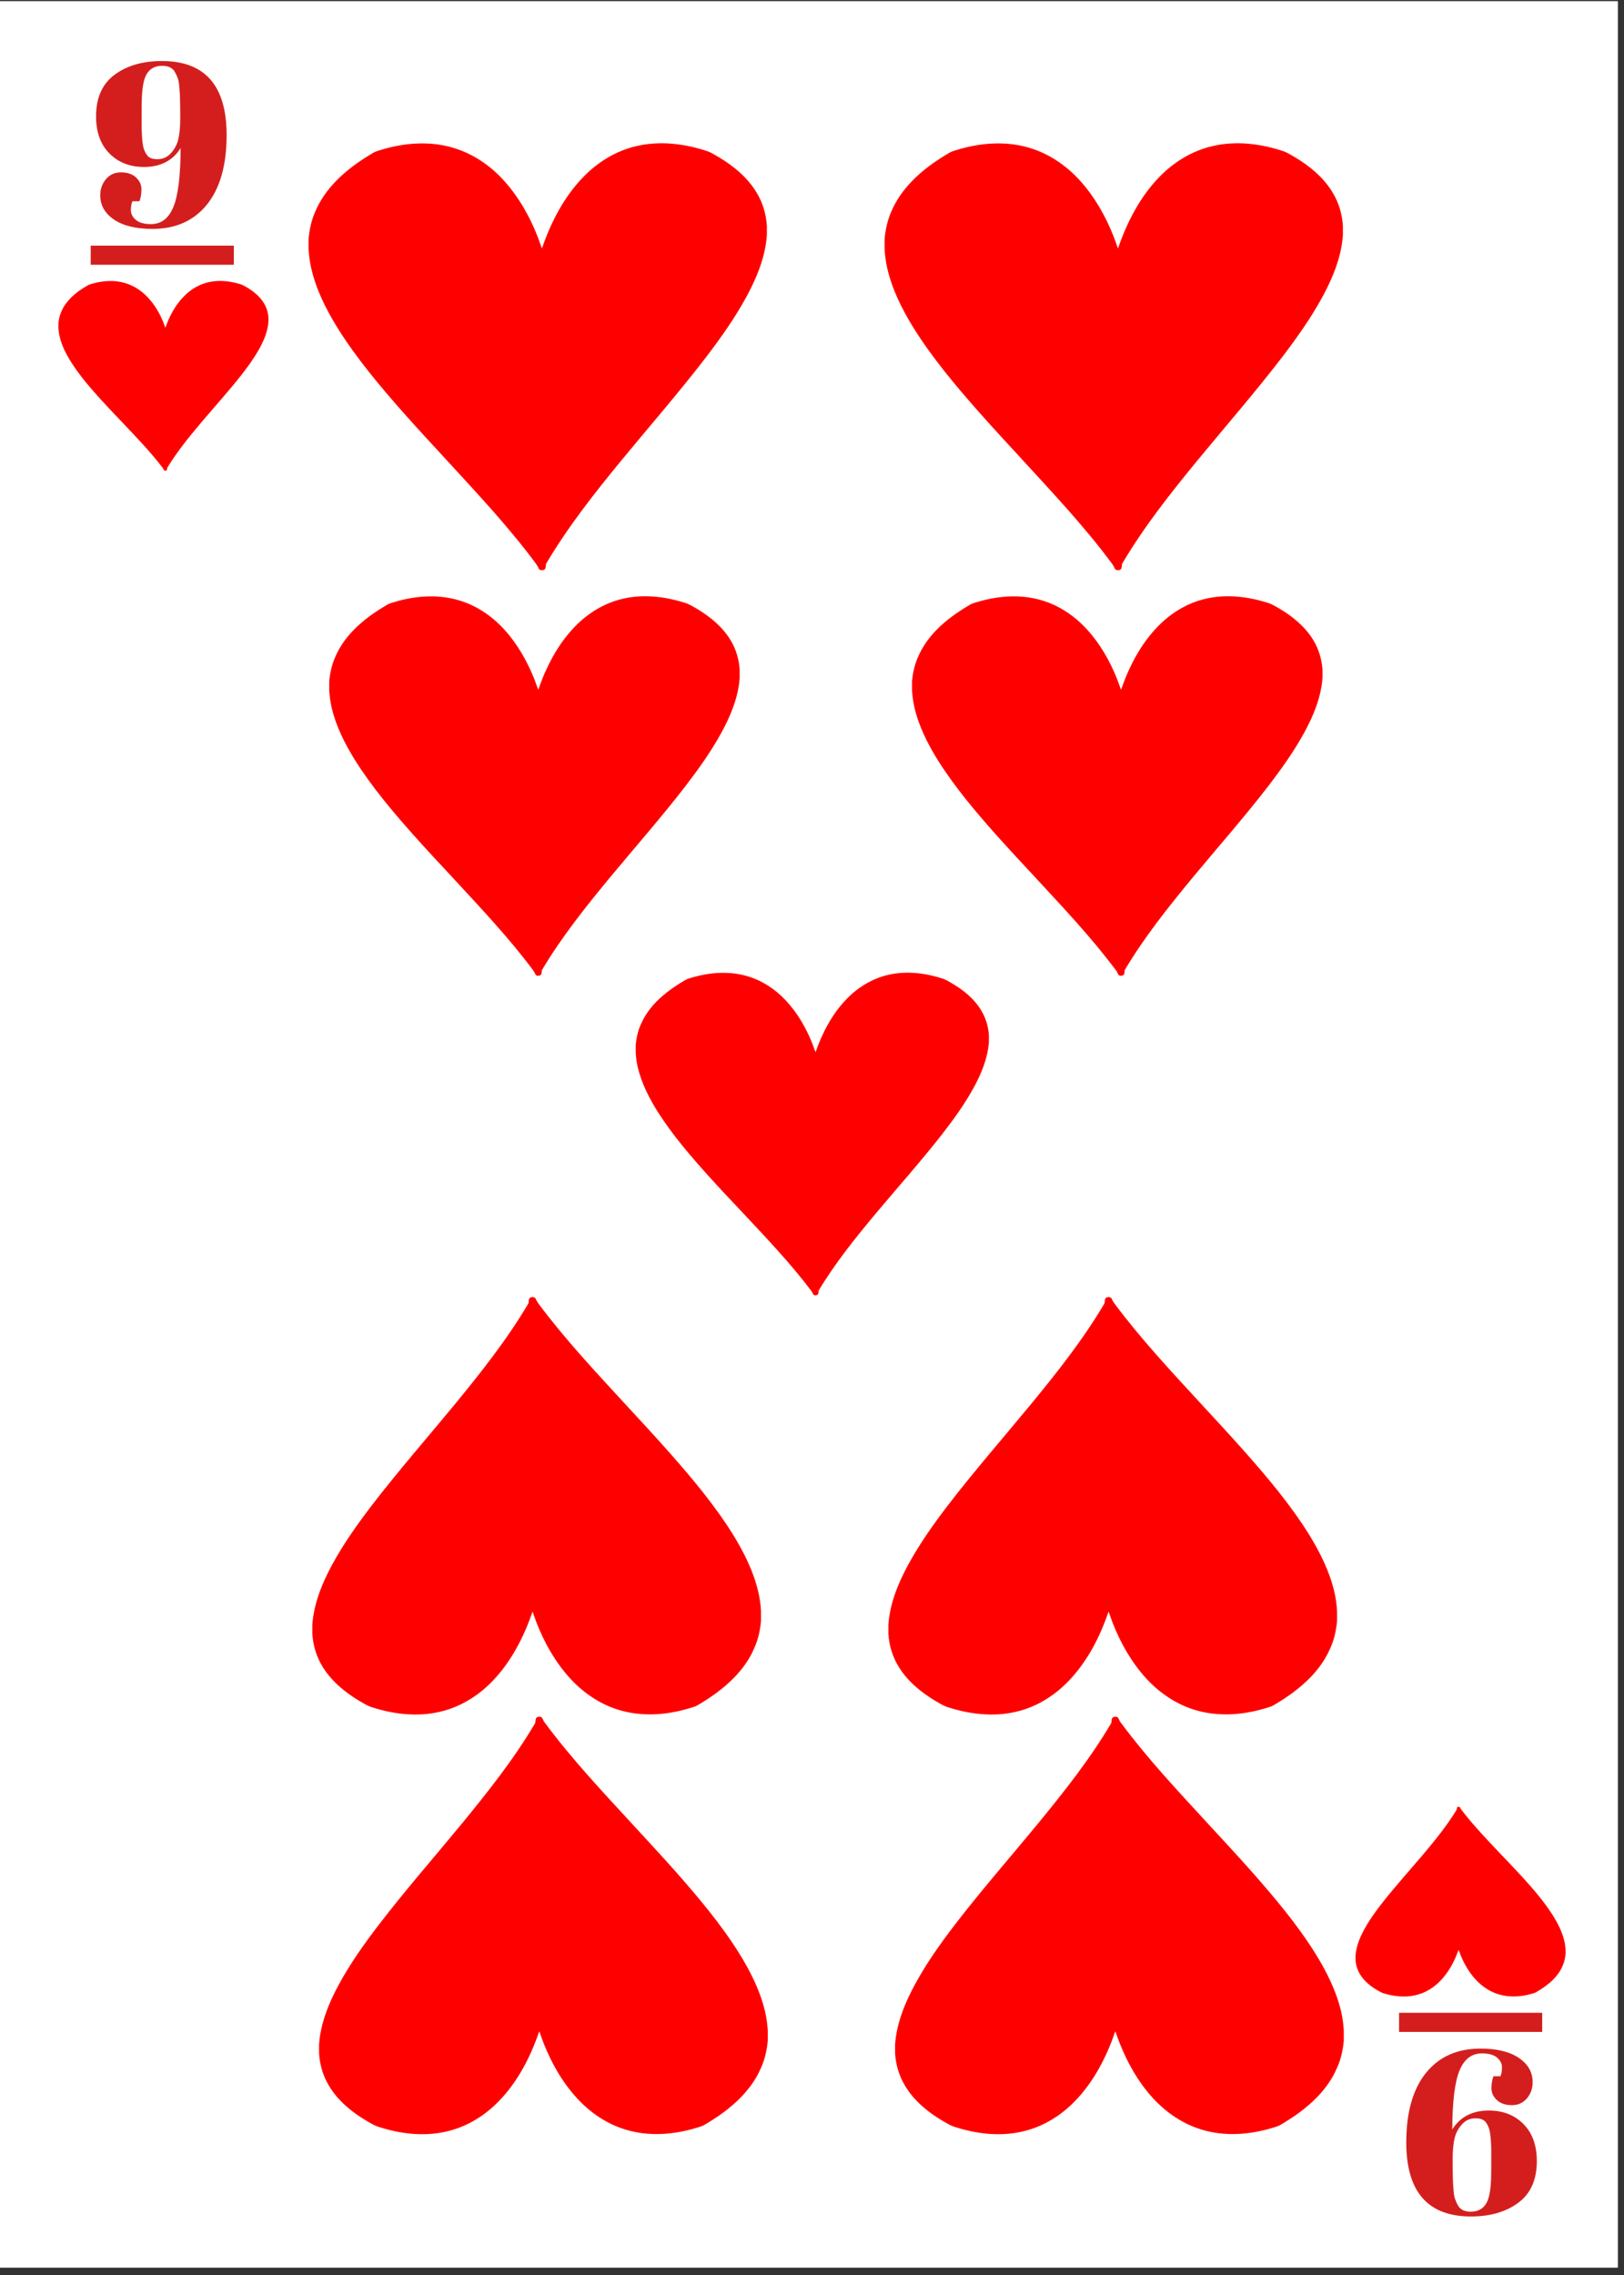 <svg xmlns="http://www.w3.org/2000/svg" xmlns:xlink="http://www.w3.org/1999/xlink" width="170" zoomAndPan="magnify" viewBox="0 0 127.5 178.5" height="238" preserveAspectRatio="xMidYMid meet" version="1.0"><rect x="0" y="0" width="127.5" height="178.5" fill="#333333" stroke="none"/><defs><g/><clipPath id="id1"><path d="M 0 0.098 L 127 0.098 L 127 177.902 L 0 177.902 Z M 0 0.098 " clip-rule="nonzero"/></clipPath><clipPath id="id2"><path d="M 4.582 22 L 21.082 22 L 21.082 36.945 L 4.582 36.945 Z M 4.582 22 " clip-rule="nonzero"/></clipPath><clipPath id="id3"><path d="M 106.418 141.746 L 122.918 141.746 L 122.918 156.746 L 106.418 156.746 Z M 106.418 141.746 " clip-rule="nonzero"/></clipPath><clipPath id="id4"><path d="M 70.262 134.664 L 105.512 134.664 L 105.512 167.664 L 70.262 167.664 Z M 70.262 134.664 " clip-rule="nonzero"/></clipPath><clipPath id="id5"><path d="M 69.441 11.023 L 105.441 11.023 L 105.441 44.773 L 69.441 44.773 Z M 69.441 11.023 " clip-rule="nonzero"/></clipPath><clipPath id="id6"><path d="M 24.215 11.023 L 60.215 11.023 L 60.215 44.773 L 24.215 44.773 Z M 24.215 11.023 " clip-rule="nonzero"/></clipPath><clipPath id="id7"><path d="M 25.039 134.664 L 60.289 134.664 L 60.289 167.664 L 25.039 167.664 Z M 25.039 134.664 " clip-rule="nonzero"/></clipPath><clipPath id="id8"><path d="M 25.836 46.59 L 58.086 46.59 L 58.086 76.59 L 25.836 76.59 Z M 25.836 46.59 " clip-rule="nonzero"/></clipPath><clipPath id="id9"><path d="M 71.59 46.59 L 103.84 46.59 L 103.84 76.59 L 71.59 76.59 Z M 71.59 46.59 " clip-rule="nonzero"/></clipPath><clipPath id="id10"><path d="M 49.898 76.156 L 77.648 76.156 L 77.648 101.656 L 49.898 101.656 Z M 49.898 76.156 " clip-rule="nonzero"/></clipPath><clipPath id="id11"><path d="M 24.508 101.738 L 59.758 101.738 L 59.758 134.738 L 24.508 134.738 Z M 24.508 101.738 " clip-rule="nonzero"/></clipPath><clipPath id="id12"><path d="M 69.734 101.738 L 104.984 101.738 L 104.984 134.738 L 69.734 134.738 Z M 69.734 101.738 " clip-rule="nonzero"/></clipPath></defs><g clip-path="url(#id1)"><path fill="#ffffff" d="M 0 0.098 L 127.5 0.098 L 127.5 186.098 L 0 186.098 Z M 0 0.098 " fill-opacity="1" fill-rule="nonzero"/><path fill="#ffffff" d="M 0 0.098 L 127.5 0.098 L 127.5 178.598 L 0 178.598 Z M 0 0.098 " fill-opacity="1" fill-rule="nonzero"/><path fill="#ffffff" d="M 0 0.098 L 127.5 0.098 L 127.5 178.598 L 0 178.598 Z M 0 0.098 " fill-opacity="1" fill-rule="nonzero"/><path fill="#ffffff" d="M 0 0.098 L 127.5 0.098 L 127.5 178.598 L 0 178.598 Z M 0 0.098 " fill-opacity="1" fill-rule="nonzero"/></g><path fill="#d41e1e" d="M 7.121 19.273 L 18.359 19.273 L 18.359 20.773 L 7.121 20.773 Z M 7.121 19.273 " fill-opacity="1" fill-rule="nonzero"/><g fill="#d41e1e" fill-opacity="1"><g transform="translate(7.12, 17.773)"><g><path d="M 10.672 -7.172 C 10.672 -4.816 10.156 -3 9.125 -1.719 C 8.094 -0.445 6.664 0.188 4.844 0.188 C 3.562 0.188 2.555 -0.055 1.828 -0.547 C 1.109 -1.035 0.75 -1.672 0.75 -2.453 C 0.75 -2.93 0.895 -3.348 1.188 -3.703 C 1.488 -4.066 1.883 -4.25 2.375 -4.25 C 2.875 -4.25 3.266 -4.117 3.547 -3.859 C 3.836 -3.598 3.984 -3.285 3.984 -2.922 C 3.984 -2.566 3.93 -2.254 3.828 -1.984 L 3.281 -1.984 C 3.195 -1.805 3.156 -1.57 3.156 -1.281 C 3.156 -1 3.285 -0.742 3.547 -0.516 C 3.816 -0.297 4.207 -0.188 4.719 -0.188 C 5.531 -0.188 6.117 -0.629 6.484 -1.516 C 6.859 -2.398 7.051 -3.945 7.062 -6.156 C 6.438 -5.164 5.477 -4.672 4.188 -4.672 C 3.082 -4.672 2.176 -5.023 1.469 -5.734 C 0.77 -6.441 0.422 -7.41 0.422 -8.641 C 0.422 -10.098 0.906 -11.188 1.875 -11.906 C 2.844 -12.625 4.082 -12.984 5.594 -12.984 C 8.977 -12.984 10.672 -11.047 10.672 -7.172 Z M 5.234 -5.281 C 5.648 -5.281 6 -5.43 6.281 -5.734 C 6.57 -6.047 6.77 -6.41 6.875 -6.828 C 6.977 -7.254 7.031 -7.805 7.031 -8.484 C 7.031 -9.16 7.023 -9.629 7.016 -9.891 C 7.016 -10.148 7 -10.457 6.969 -10.812 C 6.945 -11.176 6.906 -11.441 6.844 -11.609 C 6.789 -11.773 6.711 -11.945 6.609 -12.125 C 6.43 -12.445 6.098 -12.609 5.609 -12.609 C 5.055 -12.609 4.648 -12.391 4.391 -11.953 C 4.18 -11.598 4.055 -10.988 4.016 -10.125 C 4.004 -9.812 4 -9.395 4 -8.875 C 4 -8.363 4 -7.969 4 -7.688 C 4.008 -7.406 4.023 -7.109 4.047 -6.797 C 4.078 -6.492 4.117 -6.258 4.172 -6.094 C 4.223 -5.938 4.297 -5.785 4.391 -5.641 C 4.547 -5.398 4.828 -5.281 5.234 -5.281 Z M 5.234 -5.281 "/></g></g></g><path fill="#d41e1e" d="M 121.078 159.426 L 109.84 159.426 L 109.84 157.926 L 121.078 157.926 Z M 121.078 159.426 " fill-opacity="1" fill-rule="nonzero"/><g fill="#d41e1e" fill-opacity="1"><g transform="translate(121.078, 160.924)"><g><path d="M -10.672 7.172 C -10.672 4.816 -10.156 3 -9.125 1.719 C -8.094 0.445 -6.664 -0.188 -4.844 -0.188 C -3.562 -0.188 -2.555 0.055 -1.828 0.547 C -1.109 1.035 -0.75 1.672 -0.75 2.453 C -0.75 2.93 -0.895 3.348 -1.188 3.703 C -1.488 4.066 -1.883 4.25 -2.375 4.25 C -2.875 4.25 -3.266 4.117 -3.547 3.859 C -3.836 3.598 -3.984 3.285 -3.984 2.922 C -3.984 2.566 -3.93 2.254 -3.828 1.984 L -3.281 1.984 C -3.195 1.805 -3.156 1.57 -3.156 1.281 C -3.156 1 -3.285 0.742 -3.547 0.516 C -3.816 0.297 -4.207 0.188 -4.719 0.188 C -5.531 0.188 -6.117 0.629 -6.484 1.516 C -6.859 2.398 -7.051 3.945 -7.062 6.156 C -6.438 5.164 -5.477 4.672 -4.188 4.672 C -3.082 4.672 -2.176 5.023 -1.469 5.734 C -0.77 6.441 -0.422 7.41 -0.422 8.641 C -0.422 10.098 -0.906 11.188 -1.875 11.906 C -2.844 12.625 -4.082 12.984 -5.594 12.984 C -8.977 12.984 -10.672 11.047 -10.672 7.172 Z M -5.234 5.281 C -5.648 5.281 -6 5.43 -6.281 5.734 C -6.57 6.047 -6.77 6.41 -6.875 6.828 C -6.977 7.254 -7.031 7.805 -7.031 8.484 C -7.031 9.16 -7.023 9.629 -7.016 9.891 C -7.016 10.148 -7 10.457 -6.969 10.812 C -6.945 11.176 -6.906 11.441 -6.844 11.609 C -6.789 11.773 -6.711 11.945 -6.609 12.125 C -6.43 12.445 -6.098 12.609 -5.609 12.609 C -5.055 12.609 -4.648 12.391 -4.391 11.953 C -4.18 11.598 -4.055 10.988 -4.016 10.125 C -4.004 9.812 -4 9.395 -4 8.875 C -4 8.363 -4 7.969 -4 7.688 C -4.008 7.406 -4.023 7.109 -4.047 6.797 C -4.078 6.492 -4.117 6.258 -4.172 6.094 C -4.223 5.938 -4.297 5.785 -4.391 5.641 C -4.547 5.398 -4.828 5.281 -5.234 5.281 Z M -5.234 5.281 "/></g></g></g><g clip-path="url(#id2)"><path fill="#ff0000" d="M 20.711 23.773 C 20.387 23.242 19.883 22.84 19.344 22.527 C 19.215 22.457 19.086 22.375 18.953 22.324 C 18.129 22.059 17.23 21.945 16.379 22.141 C 15.645 22.305 14.977 22.703 14.457 23.234 C 13.766 23.926 13.301 24.805 12.984 25.715 C 12.926 25.578 12.883 25.438 12.828 25.301 C 12.539 24.586 12.137 23.898 11.602 23.332 C 11.109 22.809 10.488 22.398 9.789 22.199 C 8.98 21.965 8.109 22.02 7.305 22.242 C 7.168 22.285 7.02 22.309 6.895 22.387 C 6.41 22.66 5.949 22.98 5.555 23.375 C 5.254 23.68 4.996 24.031 4.828 24.422 C 4.688 24.723 4.617 25.047 4.586 25.375 L 4.586 25.734 C 4.602 25.957 4.629 26.18 4.68 26.398 C 4.855 27.141 5.211 27.828 5.621 28.469 C 6.297 29.523 7.125 30.477 7.969 31.406 C 8.5 31.988 9.047 32.559 9.594 33.133 C 10.688 34.289 11.797 35.434 12.762 36.695 C 12.805 36.746 12.836 36.801 12.859 36.859 C 12.887 36.945 13.004 36.945 13.07 36.91 C 13.148 36.855 13.098 36.746 13.148 36.676 C 13.926 35.402 14.875 34.246 15.836 33.105 C 16.855 31.906 17.91 30.738 18.887 29.504 C 19.418 28.828 19.926 28.137 20.344 27.391 C 20.715 26.727 21.02 26.008 21.074 25.246 L 21.074 24.926 C 21.047 24.52 20.93 24.117 20.711 23.773 Z M 20.711 23.773 " fill-opacity="1" fill-rule="nonzero"/></g><g clip-path="url(#id3)"><path fill="#ff0000" d="M 106.785 154.922 C 107.109 155.453 107.613 155.855 108.152 156.168 C 108.281 156.238 108.41 156.316 108.543 156.371 C 109.367 156.637 110.266 156.746 111.117 156.551 C 111.852 156.387 112.52 155.988 113.039 155.461 C 113.73 154.766 114.195 153.891 114.512 152.98 C 114.57 153.117 114.613 153.254 114.668 153.391 C 114.957 154.109 115.359 154.793 115.895 155.363 C 116.387 155.883 117.008 156.293 117.707 156.492 C 118.516 156.727 119.387 156.676 120.191 156.453 C 120.328 156.41 120.477 156.383 120.602 156.309 C 121.086 156.031 121.547 155.711 121.941 155.316 C 122.242 155.016 122.5 154.664 122.668 154.27 C 122.809 153.973 122.879 153.648 122.91 153.32 L 122.91 152.961 C 122.895 152.738 122.867 152.516 122.816 152.297 C 122.641 151.555 122.285 150.867 121.875 150.223 C 121.199 149.168 120.371 148.215 119.527 147.285 C 118.996 146.703 118.449 146.133 117.902 145.562 C 116.809 144.406 115.699 143.258 114.734 141.996 C 114.691 141.945 114.66 141.891 114.637 141.832 C 114.609 141.75 114.492 141.746 114.426 141.785 C 114.348 141.836 114.398 141.949 114.348 142.016 C 113.57 143.289 112.621 144.449 111.66 145.586 C 110.641 146.789 109.586 147.957 108.609 149.191 C 108.078 149.863 107.57 150.555 107.152 151.305 C 106.781 151.965 106.477 152.688 106.422 153.449 L 106.422 153.77 C 106.449 154.176 106.566 154.574 106.785 154.922 Z M 106.785 154.922 " fill-opacity="1" fill-rule="nonzero"/></g><g clip-path="url(#id4)"><path fill="#ff0000" d="M 71.051 163.645 C 71.746 164.816 72.824 165.703 73.973 166.387 C 74.25 166.543 74.52 166.719 74.809 166.832 C 76.57 167.422 78.488 167.664 80.305 167.234 C 81.875 166.875 83.301 165.996 84.414 164.836 C 85.891 163.309 86.879 161.375 87.562 159.379 C 87.68 159.676 87.773 159.984 87.895 160.281 C 88.516 161.863 89.367 163.367 90.512 164.617 C 91.562 165.766 92.895 166.668 94.383 167.105 C 96.113 167.621 97.973 167.504 99.695 167.016 C 99.988 166.922 100.301 166.863 100.566 166.699 C 101.602 166.09 102.59 165.387 103.43 164.52 C 104.07 163.852 104.621 163.082 104.98 162.219 C 105.281 161.559 105.43 160.848 105.5 160.125 L 105.5 159.332 C 105.473 158.844 105.41 158.355 105.301 157.875 C 104.926 156.238 104.164 154.727 103.293 153.312 C 101.844 150.992 100.078 148.895 98.273 146.852 C 97.137 145.57 95.969 144.316 94.805 143.055 C 92.469 140.516 90.098 137.992 88.035 135.215 C 87.945 135.102 87.875 134.98 87.824 134.852 C 87.766 134.672 87.516 134.664 87.379 134.746 C 87.207 134.863 87.32 135.105 87.207 135.258 C 85.547 138.059 83.52 140.609 81.465 143.113 C 79.289 145.754 77.035 148.324 74.945 151.043 C 73.816 152.523 72.73 154.047 71.84 155.688 C 71.047 157.148 70.395 158.734 70.273 160.406 L 70.273 161.113 C 70.332 162.004 70.586 162.887 71.051 163.645 Z M 71.051 163.645 " fill-opacity="1" fill-rule="nonzero"/></g><g clip-path="url(#id5)"><path fill="#ff0000" d="M 104.641 15.133 C 103.93 13.938 102.828 13.031 101.652 12.328 C 101.371 12.168 101.094 11.992 100.797 11.875 C 99 11.273 97.043 11.023 95.188 11.465 C 93.586 11.832 92.129 12.73 90.988 13.918 C 89.484 15.48 88.473 17.453 87.773 19.5 C 87.652 19.195 87.559 18.879 87.438 18.574 C 86.801 16.957 85.93 15.422 84.762 14.141 C 83.691 12.965 82.328 12.043 80.809 11.598 C 79.039 11.066 77.141 11.188 75.383 11.688 C 75.082 11.781 74.762 11.844 74.492 12.012 C 73.434 12.633 72.422 13.352 71.57 14.242 C 70.914 14.926 70.352 15.711 69.98 16.594 C 69.676 17.27 69.523 17.996 69.449 18.734 L 69.449 19.543 C 69.48 20.047 69.547 20.547 69.656 21.039 C 70.039 22.707 70.816 24.258 71.707 25.703 C 73.188 28.074 74.992 30.219 76.836 32.309 C 77.996 33.621 79.188 34.902 80.375 36.191 C 82.762 38.793 85.184 41.371 87.293 44.211 C 87.383 44.328 87.453 44.449 87.508 44.582 C 87.566 44.77 87.824 44.773 87.961 44.691 C 88.137 44.574 88.02 44.32 88.137 44.168 C 89.832 41.305 91.902 38.695 94.004 36.133 C 96.227 33.434 98.527 30.801 100.66 28.023 C 101.816 26.508 102.922 24.953 103.836 23.273 C 104.645 21.781 105.309 20.16 105.43 18.449 L 105.43 17.723 C 105.371 16.812 105.113 15.91 104.641 15.133 Z M 104.641 15.133 " fill-opacity="1" fill-rule="nonzero"/></g><g clip-path="url(#id6)"><path fill="#ff0000" d="M 59.414 15.133 C 58.703 13.938 57.602 13.031 56.426 12.328 C 56.145 12.168 55.871 11.992 55.574 11.875 C 53.773 11.273 51.816 11.023 49.961 11.465 C 48.359 11.832 46.902 12.73 45.766 13.918 C 44.258 15.48 43.246 17.453 42.547 19.5 C 42.426 19.195 42.332 18.879 42.211 18.574 C 41.578 16.957 40.703 15.422 39.535 14.141 C 38.465 12.965 37.102 12.043 35.582 11.598 C 33.812 11.066 31.914 11.188 30.156 11.688 C 29.855 11.781 29.535 11.844 29.266 12.012 C 28.211 12.633 27.199 13.352 26.344 14.242 C 25.688 14.926 25.125 15.711 24.754 16.594 C 24.449 17.27 24.297 17.996 24.227 18.734 L 24.227 19.543 C 24.258 20.047 24.32 20.547 24.434 21.039 C 24.812 22.707 25.594 24.258 26.484 25.703 C 27.961 28.074 29.766 30.219 31.609 32.309 C 32.77 33.621 33.961 34.902 35.148 36.191 C 37.539 38.793 39.957 41.371 42.066 44.211 C 42.156 44.328 42.23 44.449 42.281 44.582 C 42.34 44.77 42.598 44.773 42.738 44.691 C 42.914 44.574 42.797 44.32 42.914 44.168 C 44.609 41.305 46.676 38.695 48.777 36.133 C 51 33.434 53.301 30.801 55.434 28.023 C 56.59 26.508 57.695 24.953 58.609 23.273 C 59.418 21.781 60.086 20.16 60.207 18.449 L 60.207 17.723 C 60.148 16.812 59.887 15.91 59.414 15.133 Z M 59.414 15.133 " fill-opacity="1" fill-rule="nonzero"/></g><g clip-path="url(#id7)"><path fill="#ff0000" d="M 25.824 163.645 C 26.52 164.816 27.598 165.703 28.75 166.387 C 29.027 166.543 29.293 166.719 29.586 166.832 C 31.348 167.422 33.262 167.664 35.082 167.234 C 36.648 166.875 38.074 165.996 39.188 164.836 C 40.664 163.309 41.656 161.375 42.336 159.379 C 42.457 159.676 42.547 159.984 42.668 160.281 C 43.289 161.863 44.141 163.367 45.289 164.617 C 46.336 165.766 47.668 166.668 49.156 167.105 C 50.887 167.621 52.746 167.504 54.469 167.016 C 54.762 166.922 55.074 166.863 55.34 166.699 C 56.375 166.09 57.367 165.387 58.203 164.52 C 58.844 163.852 59.395 163.082 59.758 162.219 C 60.055 161.559 60.207 160.848 60.277 160.125 L 60.277 159.332 C 60.246 158.844 60.184 158.355 60.074 157.875 C 59.699 156.238 58.938 154.727 58.066 153.312 C 56.617 150.992 54.852 148.895 53.047 146.852 C 51.91 145.57 50.742 144.316 49.582 143.055 C 47.242 140.516 44.875 137.992 42.809 135.215 C 42.719 135.102 42.648 134.98 42.598 134.852 C 42.539 134.672 42.289 134.664 42.152 134.746 C 41.98 134.863 42.094 135.105 41.98 135.258 C 40.32 138.059 38.293 140.609 36.238 143.113 C 34.062 145.754 31.809 148.324 29.723 151.043 C 28.59 152.523 27.508 154.047 26.613 155.688 C 25.82 157.148 25.168 158.734 25.051 160.406 L 25.051 161.113 C 25.105 162.004 25.363 162.887 25.824 163.645 Z M 25.824 163.645 " fill-opacity="1" fill-rule="nonzero"/></g><g clip-path="url(#id8)"><path fill="#ff0000" d="M 57.363 50.242 C 56.727 49.18 55.738 48.375 54.688 47.75 C 54.434 47.609 54.188 47.453 53.922 47.348 C 52.312 46.812 50.559 46.59 48.895 46.98 C 47.461 47.309 46.156 48.105 45.137 49.164 C 43.789 50.551 42.883 52.309 42.258 54.125 C 42.148 53.852 42.066 53.574 41.957 53.301 C 41.387 51.867 40.605 50.5 39.559 49.359 C 38.602 48.316 37.379 47.496 36.02 47.098 C 34.434 46.629 32.734 46.734 31.16 47.18 C 30.891 47.266 30.605 47.316 30.363 47.469 C 29.418 48.023 28.512 48.66 27.746 49.449 C 27.156 50.059 26.652 50.758 26.324 51.543 C 26.051 52.141 25.914 52.789 25.848 53.445 L 25.848 54.164 C 25.875 54.609 25.934 55.055 26.031 55.492 C 26.375 56.977 27.07 58.352 27.871 59.641 C 29.195 61.746 30.809 63.652 32.461 65.512 C 33.5 66.676 34.566 67.816 35.633 68.961 C 37.77 71.273 39.938 73.566 41.828 76.09 C 41.906 76.191 41.973 76.301 42.02 76.418 C 42.074 76.586 42.301 76.59 42.426 76.516 C 42.586 76.41 42.48 76.188 42.586 76.051 C 44.102 73.508 45.957 71.188 47.836 68.91 C 49.828 66.508 51.891 64.172 53.797 61.703 C 54.832 60.355 55.824 58.973 56.641 57.477 C 57.367 56.152 57.965 54.711 58.07 53.188 L 58.07 52.547 C 58.02 51.738 57.785 50.934 57.363 50.242 Z M 57.363 50.242 " fill-opacity="1" fill-rule="nonzero"/></g><g clip-path="url(#id9)"><path fill="#ff0000" d="M 103.117 50.242 C 102.48 49.18 101.496 48.375 100.445 47.75 C 100.191 47.609 99.945 47.453 99.68 47.348 C 98.066 46.812 96.316 46.59 94.652 46.98 C 93.219 47.309 91.91 48.105 90.895 49.164 C 89.543 50.551 88.637 52.309 88.012 54.125 C 87.902 53.852 87.82 53.574 87.711 53.301 C 87.145 51.867 86.363 50.5 85.312 49.359 C 84.355 48.316 83.137 47.496 81.773 47.098 C 80.191 46.629 78.492 46.734 76.914 47.18 C 76.645 47.266 76.359 47.316 76.117 47.469 C 75.172 48.023 74.266 48.66 73.5 49.449 C 72.91 50.059 72.41 50.758 72.078 51.543 C 71.805 52.141 71.668 52.789 71.602 53.445 L 71.602 54.164 C 71.633 54.609 71.688 55.055 71.789 55.492 C 72.129 56.977 72.828 58.352 73.625 59.641 C 74.949 61.746 76.566 63.652 78.215 65.512 C 79.258 66.676 80.324 67.816 81.387 68.961 C 83.527 71.273 85.691 73.566 87.582 76.09 C 87.664 76.191 87.727 76.301 87.773 76.418 C 87.828 76.586 88.059 76.59 88.184 76.516 C 88.34 76.41 88.234 76.188 88.34 76.051 C 89.859 73.508 91.711 71.188 93.59 68.91 C 95.582 66.508 97.645 64.172 99.555 61.703 C 100.59 60.355 101.578 58.973 102.398 57.477 C 103.121 56.152 103.719 54.711 103.828 53.188 L 103.828 52.547 C 103.773 51.738 103.539 50.934 103.117 50.242 Z M 103.117 50.242 " fill-opacity="1" fill-rule="nonzero"/></g><g clip-path="url(#id10)"><path fill="#ff0000" d="M 77.023 79.262 C 76.477 78.355 75.629 77.672 74.723 77.145 C 74.504 77.023 74.293 76.887 74.066 76.801 C 72.68 76.344 71.172 76.156 69.738 76.488 C 68.508 76.77 67.383 77.445 66.508 78.344 C 65.344 79.523 64.566 81.016 64.027 82.559 C 63.934 82.328 63.863 82.094 63.77 81.863 C 63.281 80.641 62.605 79.477 61.707 78.512 C 60.883 77.625 59.832 76.926 58.66 76.59 C 57.297 76.191 55.836 76.281 54.48 76.656 C 54.246 76.73 54 76.773 53.793 76.902 C 52.98 77.375 52.199 77.918 51.539 78.586 C 51.035 79.105 50.602 79.699 50.316 80.367 C 50.082 80.875 49.965 81.426 49.91 81.98 L 49.91 82.594 C 49.934 82.973 49.98 83.352 50.066 83.723 C 50.363 84.984 50.961 86.156 51.648 87.25 C 52.789 89.039 54.18 90.66 55.598 92.238 C 56.492 93.23 57.41 94.199 58.328 95.172 C 60.168 97.137 62.031 99.086 63.656 101.234 C 63.727 101.32 63.781 101.41 63.824 101.512 C 63.867 101.652 64.066 101.656 64.172 101.594 C 64.309 101.504 64.219 101.316 64.309 101.199 C 65.617 99.035 67.211 97.062 68.828 95.129 C 70.539 93.09 72.316 91.102 73.957 89.004 C 74.848 87.855 75.703 86.68 76.406 85.41 C 77.027 84.285 77.543 83.059 77.637 81.766 L 77.637 81.219 C 77.59 80.531 77.391 79.852 77.023 79.262 Z M 77.023 79.262 " fill-opacity="1" fill-rule="nonzero"/></g><g clip-path="url(#id11)"><path fill="#ff0000" d="M 25.293 130.719 C 25.992 131.887 27.07 132.773 28.219 133.461 C 28.496 133.617 28.766 133.789 29.055 133.906 C 30.816 134.492 32.73 134.738 34.551 134.305 C 36.117 133.945 37.547 133.066 38.66 131.906 C 40.133 130.379 41.125 128.449 41.809 126.449 C 41.926 126.746 42.02 127.055 42.137 127.352 C 42.758 128.934 43.613 130.438 44.758 131.688 C 45.805 132.836 47.141 133.738 48.629 134.176 C 50.359 134.691 52.219 134.578 53.938 134.086 C 54.234 133.992 54.547 133.938 54.812 133.77 C 55.844 133.16 56.836 132.457 57.672 131.59 C 58.316 130.922 58.867 130.152 59.227 129.289 C 59.527 128.629 59.676 127.918 59.746 127.195 L 59.746 126.406 C 59.715 125.914 59.656 125.426 59.543 124.945 C 59.172 123.312 58.406 121.797 57.535 120.383 C 56.086 118.062 54.32 115.969 52.516 113.926 C 51.379 112.641 50.215 111.387 49.051 110.129 C 46.711 107.586 44.344 105.062 42.277 102.285 C 42.191 102.172 42.121 102.055 42.066 101.926 C 42.012 101.742 41.758 101.738 41.621 101.816 C 41.449 101.934 41.566 102.176 41.449 102.328 C 39.789 105.129 37.766 107.68 35.707 110.184 C 33.535 112.824 31.277 115.398 29.191 118.113 C 28.059 119.594 26.977 121.117 26.082 122.758 C 25.289 124.219 24.641 125.805 24.52 127.477 L 24.52 128.184 C 24.578 129.074 24.832 129.957 25.293 130.719 Z M 25.293 130.719 " fill-opacity="1" fill-rule="nonzero"/></g><g clip-path="url(#id12)"><path fill="#ff0000" d="M 70.52 130.719 C 71.215 131.887 72.293 132.773 73.445 133.461 C 73.723 133.617 73.988 133.789 74.281 133.906 C 76.043 134.492 77.957 134.738 79.777 134.305 C 81.344 133.945 82.77 133.066 83.883 131.906 C 85.359 130.379 86.352 128.449 87.031 126.449 C 87.152 126.746 87.246 127.055 87.363 127.352 C 87.984 128.934 88.84 130.438 89.984 131.688 C 91.031 132.836 92.367 133.738 93.855 134.176 C 95.586 134.691 97.441 134.578 99.164 134.086 C 99.461 133.992 99.773 133.938 100.035 133.77 C 101.07 133.16 102.062 132.457 102.898 131.59 C 103.543 130.922 104.09 130.152 104.453 129.289 C 104.754 128.629 104.902 127.918 104.973 127.195 L 104.973 126.406 C 104.941 125.914 104.879 125.426 104.77 124.945 C 104.395 123.312 103.633 121.797 102.762 120.383 C 101.312 118.062 99.547 115.969 97.742 113.926 C 96.605 112.641 95.438 111.387 94.277 110.129 C 91.938 107.586 89.57 105.062 87.504 102.285 C 87.418 102.172 87.344 102.055 87.293 101.926 C 87.234 101.742 86.984 101.738 86.848 101.816 C 86.676 101.934 86.789 102.176 86.676 102.328 C 85.016 105.129 82.992 107.68 80.934 110.184 C 78.758 112.824 76.504 115.398 74.418 118.113 C 73.285 119.594 72.203 121.117 71.309 122.758 C 70.516 124.219 69.863 125.805 69.746 127.477 L 69.746 128.184 C 69.801 129.074 70.059 129.957 70.52 130.719 Z M 70.52 130.719 " fill-opacity="1" fill-rule="nonzero"/></g></svg>